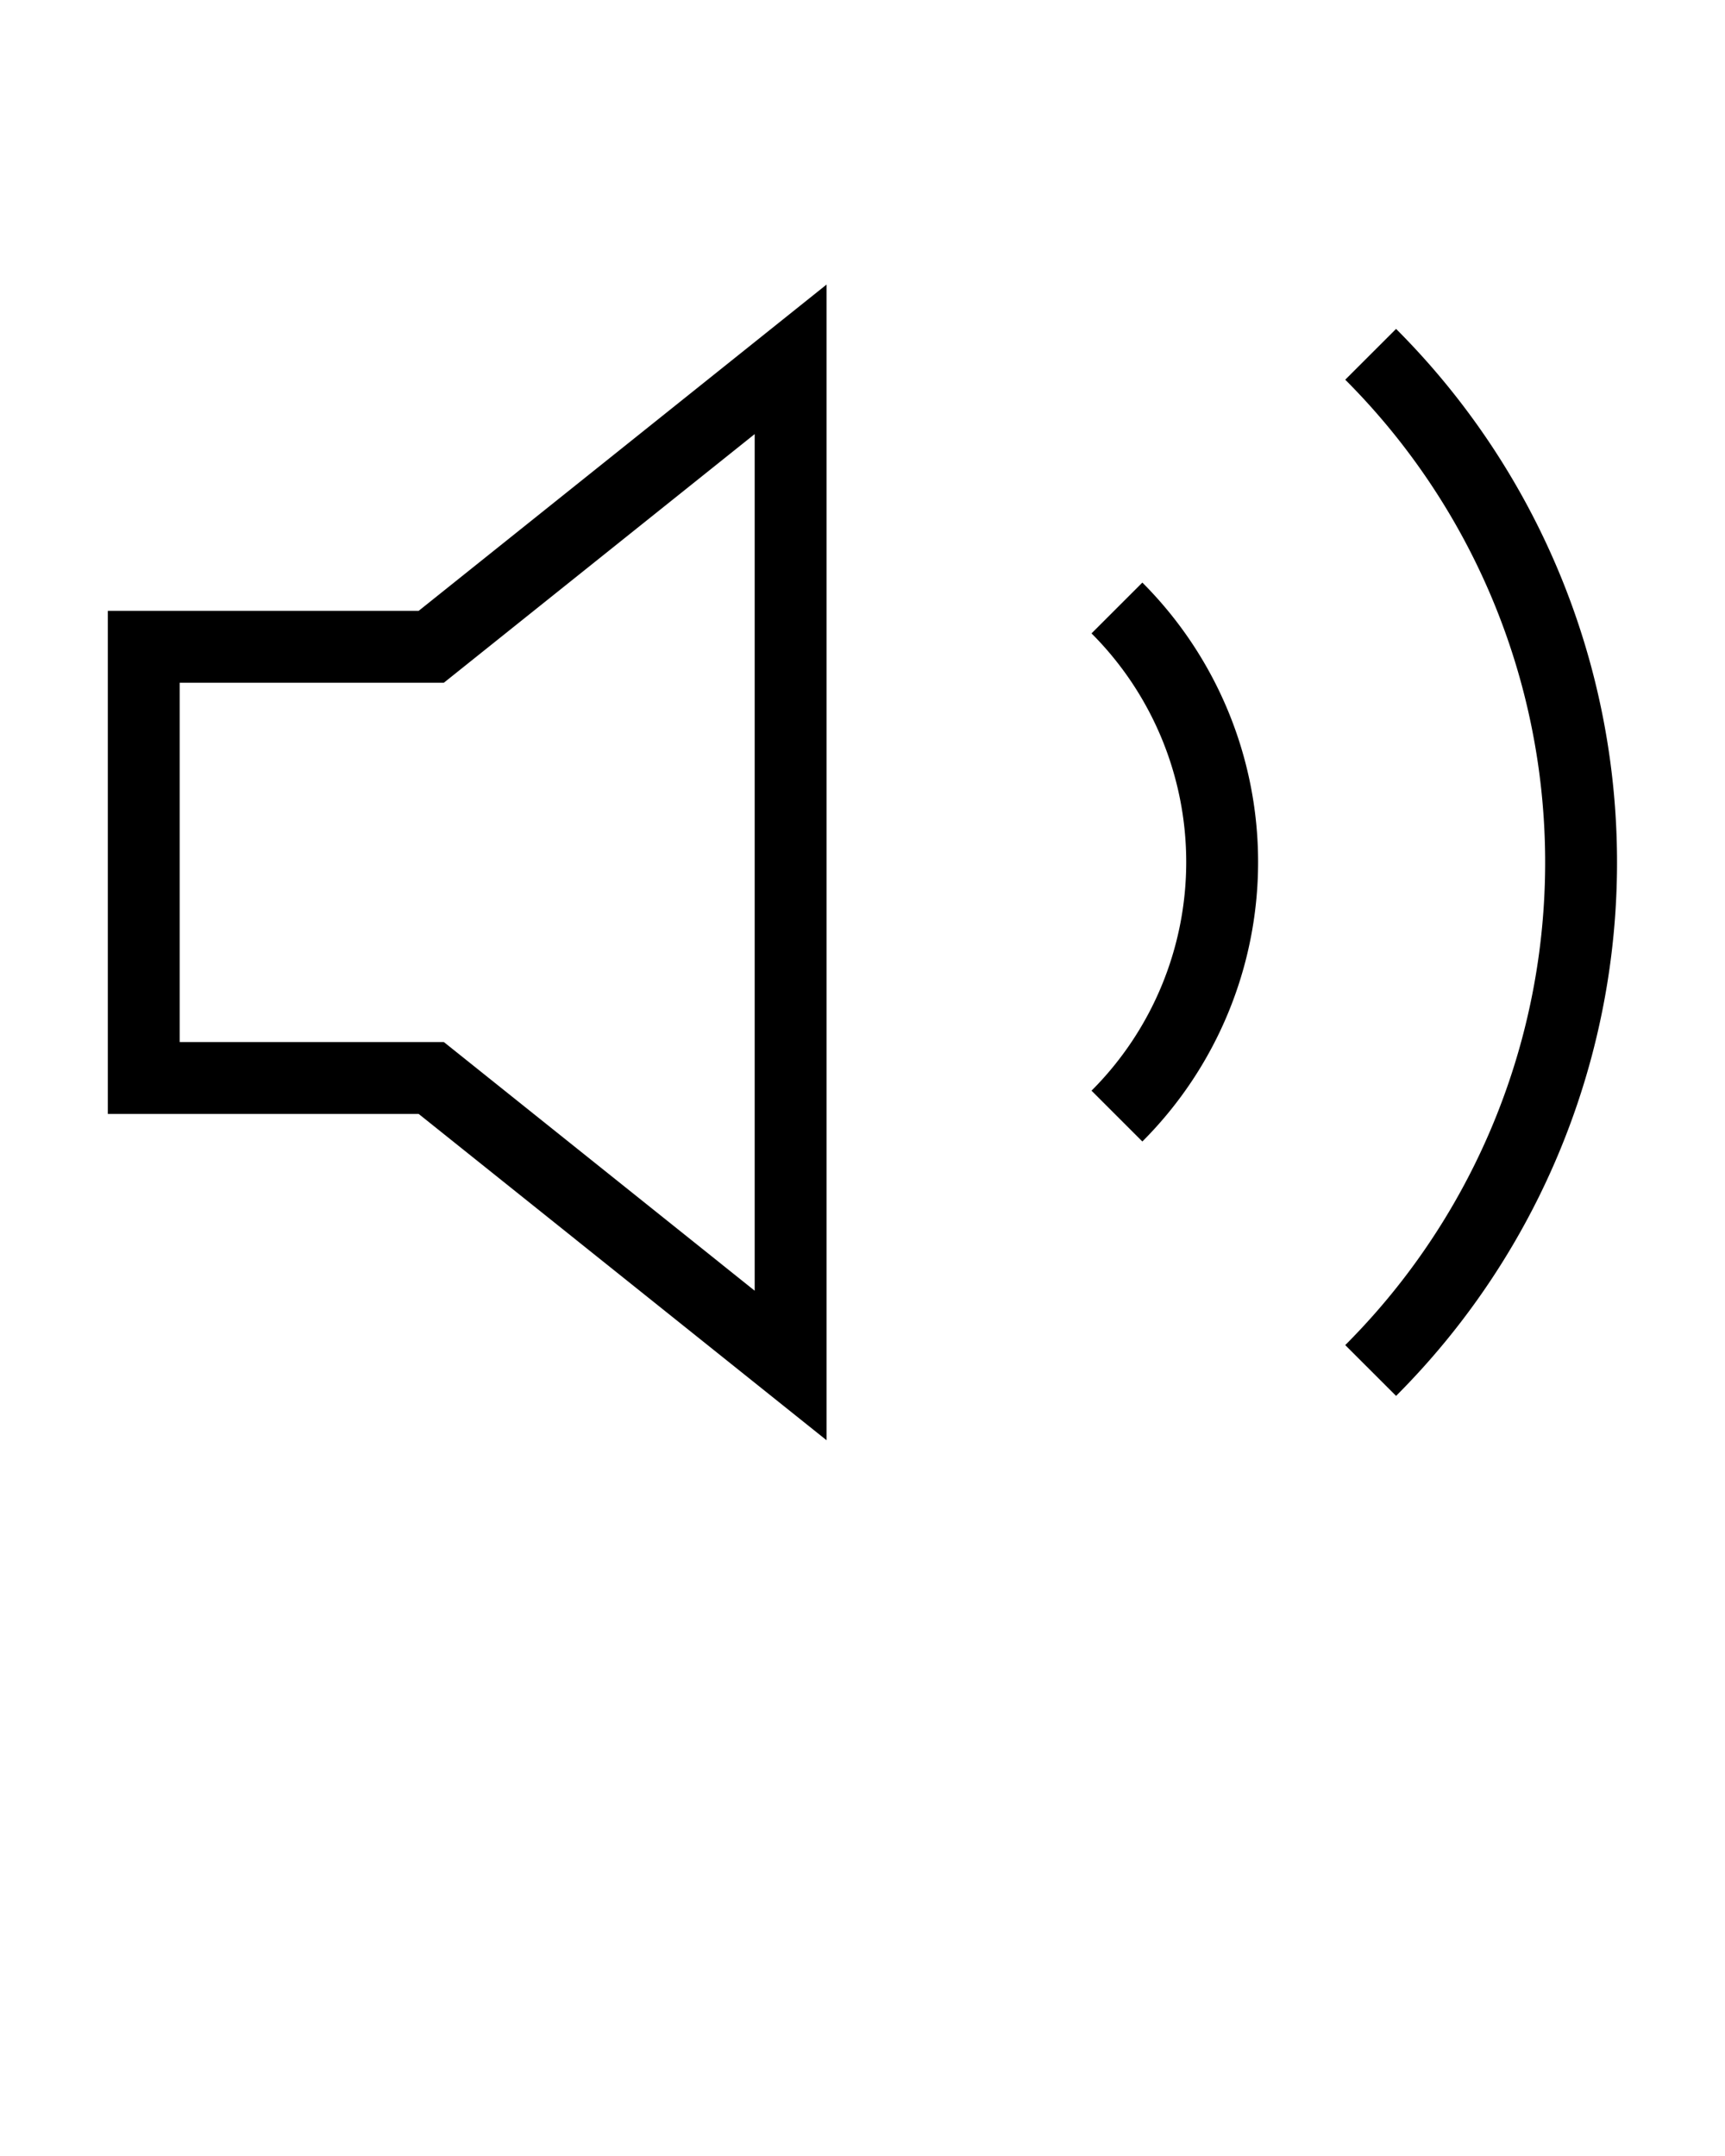 <svg
    xmlns="http://www.w3.org/2000/svg"
    x="0"
    y="0"
    fill="none"
    stroke="currentColor"
    strokeLinecap="round"
    strokeLinejoin="round"
    strokeWidth="2"
    className="feather feather-volume-2"
    viewBox="0 0 24 30"
>
    <path d="M11 5L6 9 2 9 2 15 6 15 11 19 11 5z"></path>
    <path d="M19.07 4.93a10 10 0 010 14.14M15.54 8.46a5 5 0 010 7.07"></path>
</svg>
